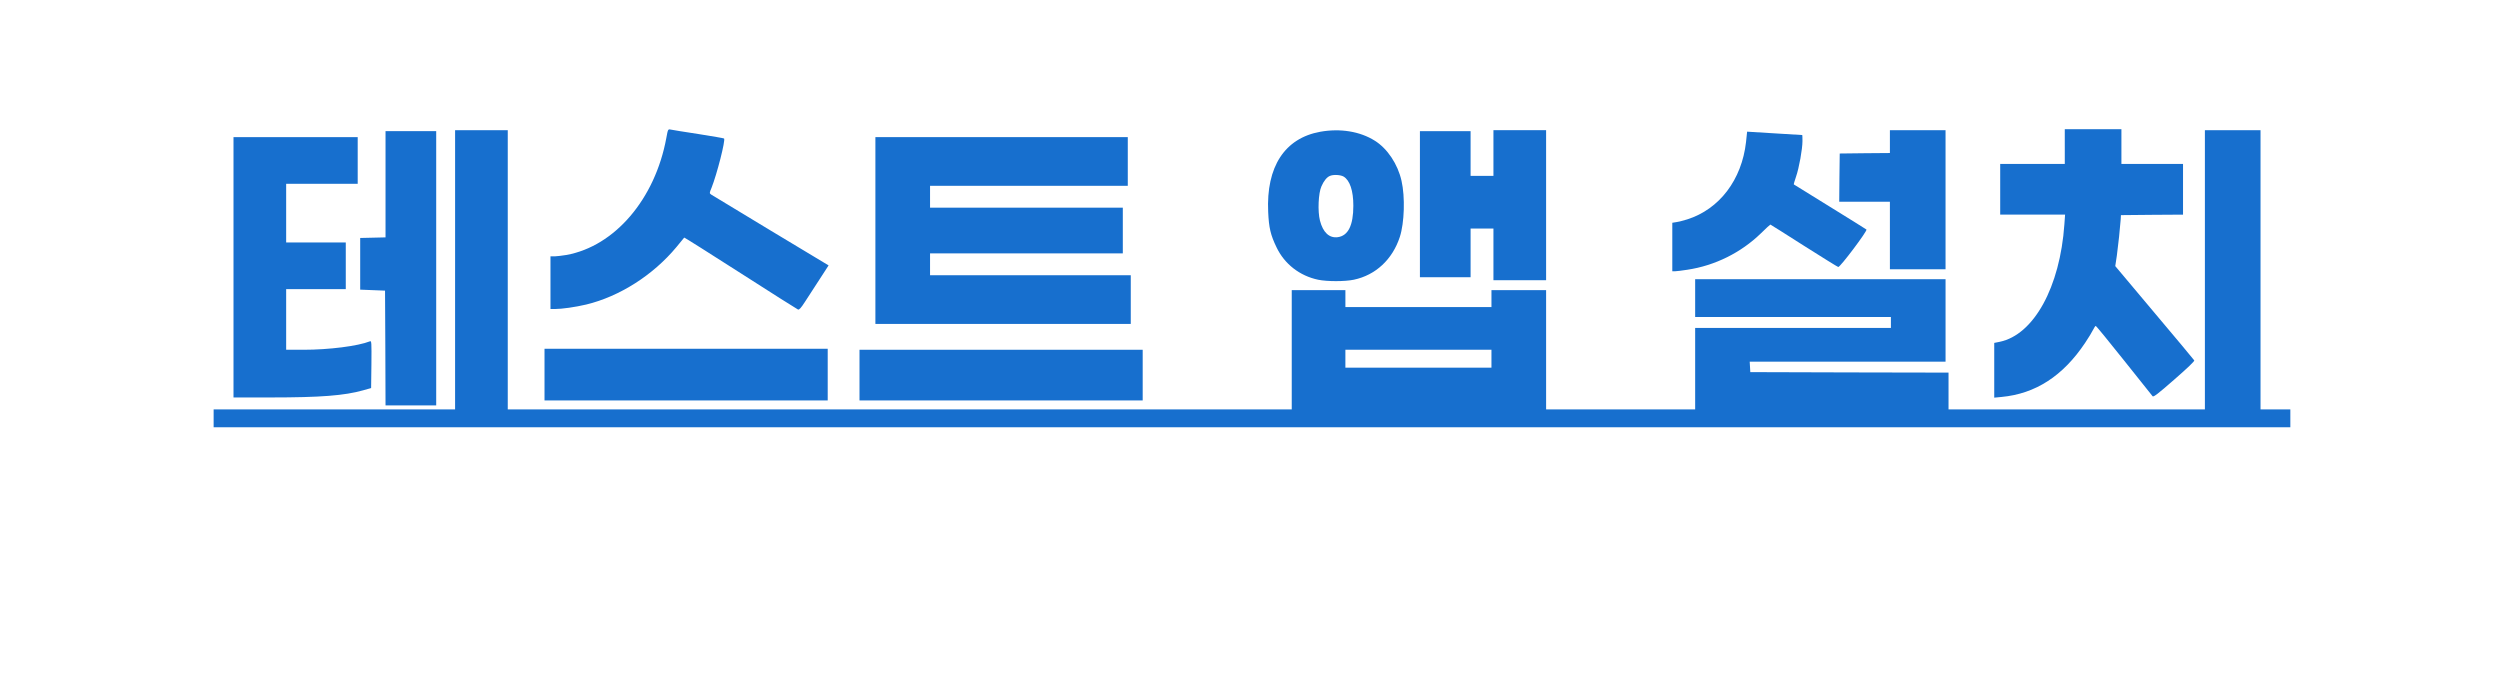 <?xml version="1.0" standalone="no"?>
<!DOCTYPE svg PUBLIC "-//W3C//DTD SVG 20010904//EN"
 "http://www.w3.org/TR/2001/REC-SVG-20010904/DTD/svg10.dtd">
<svg version="1.0" xmlns="http://www.w3.org/2000/svg"
 width="2516pt" height="701pt" viewBox="0 0 2516 701"
 preserveAspectRatio="xMidYMid meet">

<g transform="translate(0,701) scale(0.1,-0.1)"
fill="#176FCE" stroke="none">
<path d="M6706 5622 c-113 -615 -519 -1090 -1006 -1178 -41 -7 -94 -13 -117
-14 l-43 0 0 -265 0 -265 43 0 c71 0 206 19 316 45 336 81 674 296 909 579 41
50 76 93 78 95 2 2 257 -159 566 -357 310 -199 571 -364 579 -367 12 -5 30 15
70 77 29 46 95 147 146 225 l92 142 -582 350 c-320 193 -590 356 -600 363 -18
13 -18 16 4 68 54 136 142 480 126 496 -2 3 -119 23 -258 45 -140 21 -266 42
-280 45 -26 5 -27 4 -43 -84z"/>
<path d="M20780 5535 l0 -175 -325 0 -325 0 0 -255 0 -255 326 0 327 0 -7 -97
c-44 -634 -308 -1112 -651 -1183 l-55 -11 0 -276 0 -275 73 7 c342 32 619 211
842 545 35 52 71 112 81 133 10 20 21 37 26 37 4 0 132 -156 284 -347 152
-192 282 -354 288 -361 9 -10 56 26 219 169 131 114 205 185 200 192 -4 7
-184 223 -401 480 l-394 469 16 106 c14 102 33 281 39 367 l2 40 313 3 312 2
0 255 0 255 -310 0 -310 0 0 175 0 175 -285 0 -285 0 0 -175z"/>
<path d="M4580 4295 l0 -1405 -1215 0 -1215 0 0 -90 0 -90 10450 0 10450 0 0
90 0 90 -150 0 -150 0 0 1405 0 1405 -280 0 -280 0 0 -1405 0 -1405 -1290 0
-1290 0 0 185 0 185 -997 2 -998 3 -3 53 -3 52 985 0 986 0 0 415 0 415 -1260
0 -1260 0 0 -190 0 -190 985 0 985 0 0 -55 0 -55 -985 0 -985 0 0 -410 0 -410
-750 0 -750 0 0 600 0 600 -275 0 -275 0 0 -85 0 -85 -735 0 -735 0 0 85 0 85
-270 0 -270 0 0 -600 0 -600 -3945 0 -3945 0 0 1405 0 1405 -265 0 -265 0 0
-1405z m10430 -895 l0 -90 -735 0 -735 0 0 90 0 90 735 0 735 0 0 -90z"/>
<path d="M13287 5684 c-358 -65 -545 -352 -524 -807 7 -159 24 -232 84 -356
80 -168 233 -287 418 -326 90 -19 270 -19 360 0 219 46 389 204 463 431 46
142 54 401 17 564 -37 167 -142 325 -269 404 -149 94 -348 126 -549 90z m235
-451 c63 -38 98 -142 98 -293 0 -198 -52 -303 -157 -317 -85 -11 -148 47 -179
167 -24 94 -16 276 15 345 24 55 55 93 86 105 35 15 106 11 137 -7z"/>
<path d="M15030 5470 l0 -230 -115 0 -115 0 0 225 0 225 -255 0 -255 0 0 -735
0 -735 255 0 255 0 0 245 0 245 115 0 115 0 0 -260 0 -260 265 0 265 0 0 755
0 755 -265 0 -265 0 0 -230z"/>
<path d="M19020 5585 l0 -115 -252 -2 -253 -3 -3 -242 -2 -243 255 0 255 0 0
-340 0 -340 280 0 280 0 0 700 0 700 -280 0 -280 0 0 -115z"/>
<path d="M3880 5155 l0 -534 -127 -3 -128 -3 0 -260 0 -260 125 -5 125 -5 3
-577 2 -578 255 0 255 0 0 1380 0 1380 -255 0 -255 0 0 -535z"/>
<path d="M17572 5580 c-43 -379 -267 -675 -592 -778 -36 -11 -84 -24 -107 -27
l-43 -7 0 -244 0 -244 28 0 c15 0 70 7 122 15 280 42 541 172 742 367 50 49
92 88 95 88 2 0 153 -95 336 -212 183 -116 339 -213 347 -215 18 -5 296 365
284 377 -5 4 -171 108 -369 230 -198 122 -361 223 -362 224 -2 2 8 36 22 77
31 89 65 279 65 360 0 32 -1 59 -2 60 -2 0 -127 8 -279 17 l-276 17 -11 -105z"/>
<path d="M2350 4320 l0 -1310 373 0 c506 0 744 19 932 72 l80 23 3 239 c2 224
1 238 -15 231 -121 -48 -411 -85 -668 -85 l-175 0 0 305 0 305 300 0 300 0 0
235 0 235 -300 0 -300 0 0 295 0 295 360 0 360 0 0 235 0 235 -625 0 -625 0 0
-1310z"/>
<path d="M8810 4690 l0 -940 1285 0 1285 0 0 245 0 245 -1010 0 -1010 0 0 110
0 110 970 0 970 0 0 230 0 230 -970 0 -970 0 0 110 0 110 995 0 995 0 0 245 0
245 -1270 0 -1270 0 0 -940z"/>
<path d="M5480 3240 l0 -260 1425 0 1425 0 0 260 0 260 -1425 0 -1425 0 0
-260z"/>
<path d="M8650 3235 l0 -255 1425 0 1425 0 0 255 0 255 -1425 0 -1425 0 0
-255z"/>
</g>
</svg>
